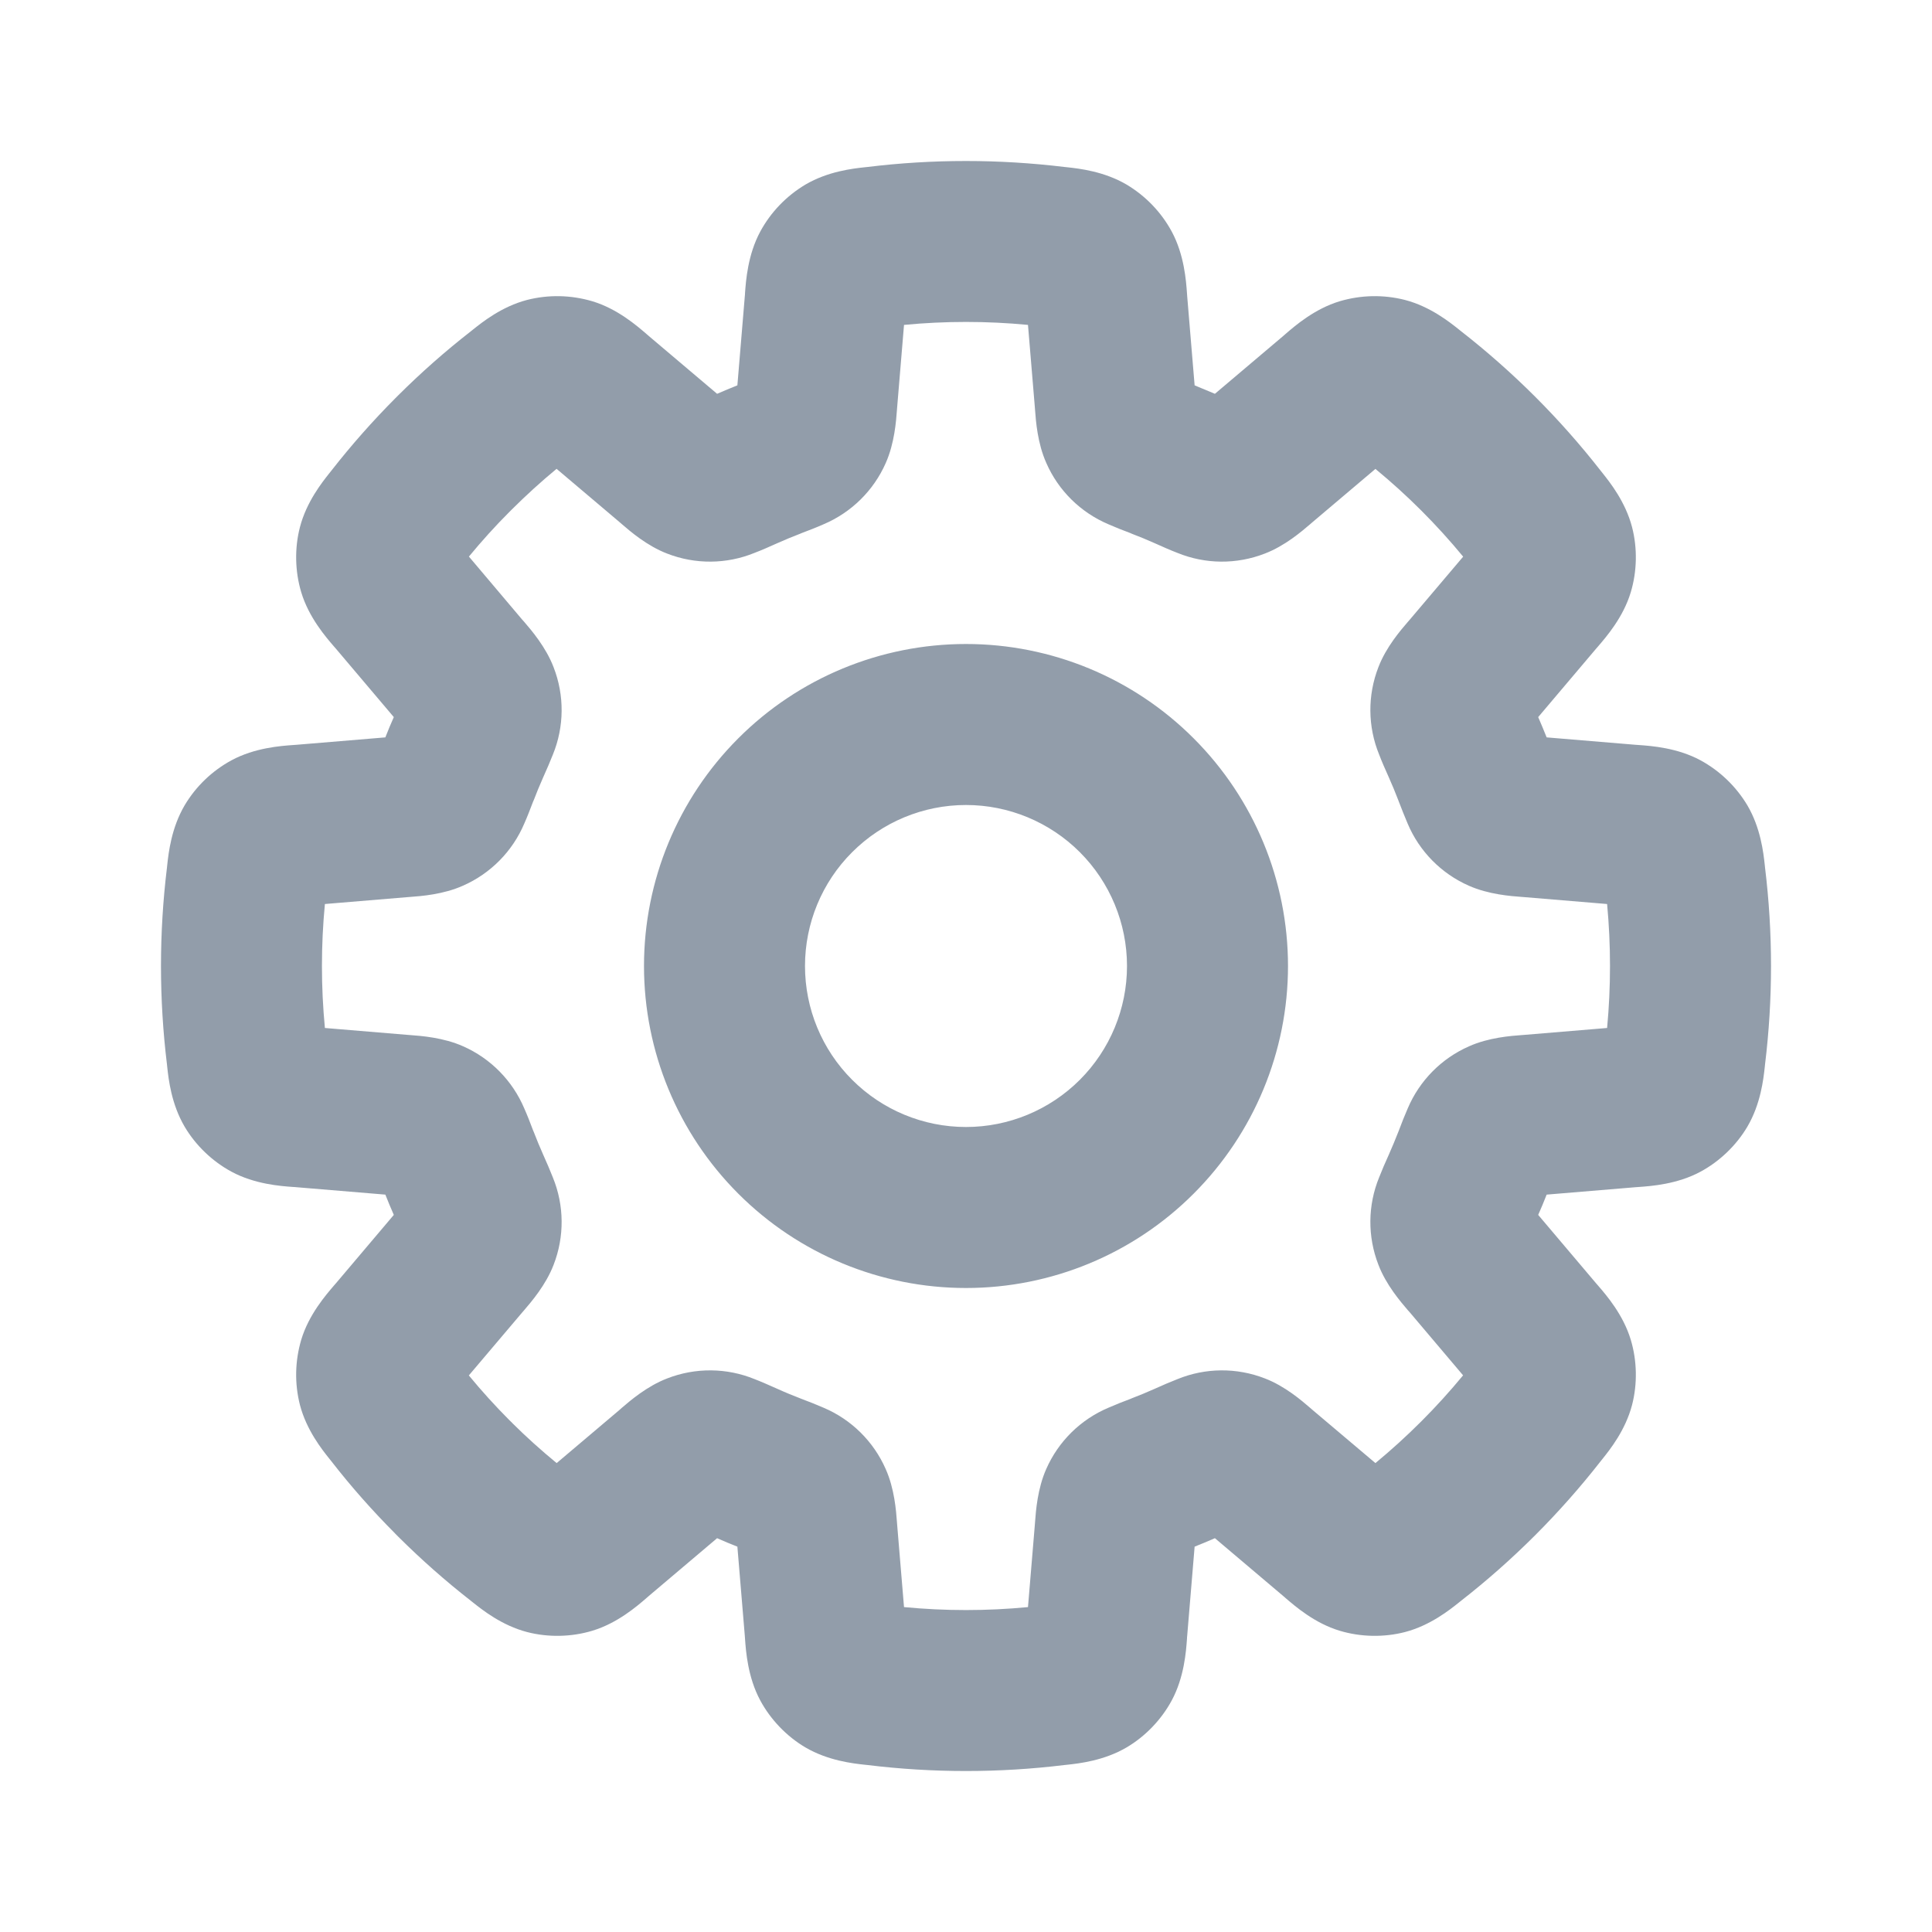 <svg width="24" height="24" viewBox="0 0 24 24" fill="none" xmlns="http://www.w3.org/2000/svg">
<path fill-rule="evenodd" clip-rule="evenodd" d="M12 2C11.587 2 11.179 2.025 10.778 2.074L10.74 2.078C10.594 2.094 10.286 2.128 10.005 2.293C9.769 2.434 9.575 2.635 9.444 2.877C9.289 3.165 9.266 3.487 9.255 3.641C9.255 3.657 9.253 3.671 9.252 3.683L9.16 4.787C9.075 4.821 8.991 4.856 8.908 4.892L8.062 4.176C8.051 4.167 8.041 4.158 8.031 4.149C7.914 4.049 7.671 3.836 7.357 3.742C7.093 3.664 6.813 3.658 6.547 3.726C6.233 3.808 5.991 4.002 5.877 4.093L5.847 4.117C5.53 4.364 5.229 4.63 4.945 4.913L4.913 4.945C4.63 5.229 4.364 5.53 4.117 5.846L4.093 5.876C4.002 5.991 3.808 6.233 3.726 6.548C3.658 6.81 3.664 7.098 3.742 7.357C3.836 7.67 4.048 7.914 4.149 8.031L4.176 8.062L4.892 8.908C4.855 8.991 4.82 9.075 4.787 9.16L3.683 9.252C3.669 9.253 3.655 9.254 3.641 9.255C3.487 9.266 3.165 9.289 2.877 9.444C2.635 9.575 2.433 9.769 2.293 10.005C2.128 10.286 2.094 10.595 2.078 10.74L2.074 10.778C1.975 11.59 1.975 12.41 2.074 13.222L2.078 13.26C2.094 13.406 2.128 13.714 2.293 13.995C2.43 14.228 2.639 14.428 2.877 14.556C3.165 14.711 3.487 14.734 3.641 14.745C3.657 14.745 3.671 14.747 3.683 14.748L4.787 14.84C4.821 14.925 4.855 15.009 4.892 15.092L4.176 15.938L4.149 15.969C4.049 16.086 3.836 16.33 3.742 16.643C3.664 16.907 3.658 17.186 3.726 17.453C3.808 17.767 4.002 18.009 4.093 18.123L4.117 18.153C4.362 18.468 4.626 18.766 4.907 19.048L4.909 19.051L4.952 19.094C5.234 19.374 5.532 19.638 5.846 19.883L5.876 19.907C5.991 19.998 6.233 20.192 6.548 20.274C6.81 20.342 7.098 20.336 7.357 20.258C7.67 20.164 7.914 19.952 8.031 19.851L8.062 19.824L8.908 19.108C8.991 19.145 9.075 19.18 9.16 19.213L9.252 20.317L9.255 20.359C9.266 20.512 9.289 20.835 9.444 21.123C9.572 21.361 9.772 21.57 10.005 21.707C10.286 21.872 10.595 21.906 10.74 21.922L10.778 21.926C11.589 22.025 12.41 22.025 13.222 21.926L13.26 21.922C13.406 21.906 13.714 21.872 13.995 21.707C14.228 21.57 14.428 21.361 14.556 21.123C14.711 20.835 14.734 20.513 14.745 20.359C14.745 20.343 14.747 20.329 14.748 20.317L14.84 19.213C14.925 19.179 15.009 19.145 15.092 19.108L15.938 19.824L15.958 19.841L15.969 19.851C16.086 19.951 16.329 20.164 16.643 20.258C16.902 20.336 17.19 20.342 17.453 20.274C17.767 20.192 18.009 19.998 18.123 19.907L18.153 19.883C18.798 19.379 19.379 18.798 19.883 18.153L19.907 18.123C19.998 18.009 20.192 17.767 20.274 17.453C20.342 17.191 20.336 16.902 20.258 16.643C20.164 16.33 19.952 16.086 19.851 15.969C19.846 15.964 19.842 15.959 19.838 15.954L19.824 15.938L19.108 15.092C19.145 15.009 19.18 14.925 19.213 14.84L20.317 14.748L20.359 14.745C20.512 14.734 20.835 14.711 21.123 14.556C21.361 14.428 21.57 14.228 21.707 13.995C21.872 13.714 21.906 13.405 21.922 13.26L21.926 13.222C22.025 12.41 22.025 11.59 21.926 10.778L21.922 10.74C21.906 10.594 21.872 10.286 21.707 10.005C21.566 9.769 21.364 9.575 21.123 9.444C20.835 9.289 20.513 9.266 20.359 9.255C20.345 9.254 20.331 9.253 20.317 9.252L19.213 9.16C19.179 9.075 19.144 8.991 19.108 8.908L19.824 8.062L19.851 8.031C19.951 7.914 20.164 7.671 20.258 7.357C20.336 7.098 20.342 6.81 20.274 6.548C20.192 6.233 19.998 5.991 19.907 5.876L19.883 5.846C19.379 5.201 18.798 4.621 18.153 4.117L18.123 4.093C18.009 4.002 17.767 3.808 17.453 3.726C17.186 3.658 16.906 3.664 16.643 3.742C16.33 3.836 16.086 4.048 15.969 4.149L15.938 4.176L15.092 4.892C15.008 4.856 14.924 4.821 14.84 4.787L14.748 3.683L14.745 3.641C14.734 3.487 14.711 3.165 14.556 2.877C14.425 2.635 14.231 2.434 13.995 2.293C13.714 2.128 13.405 2.094 13.26 2.078L13.222 2.074C12.816 2.025 12.408 2 12 2ZM11.145 5.056L11.23 4.036C11.742 3.987 12.258 3.987 12.77 4.036L12.855 5.056L12.858 5.095C12.868 5.23 12.888 5.507 12.998 5.752C13.148 6.095 13.425 6.367 13.77 6.513C13.86 6.552 13.951 6.589 14.044 6.623L14.059 6.63C14.154 6.666 14.248 6.705 14.34 6.746L14.356 6.753C14.442 6.792 14.54 6.835 14.626 6.868C14.973 7.01 15.361 7.013 15.711 6.877C15.963 6.781 16.173 6.599 16.276 6.511L16.306 6.485L17.086 5.825C17.483 6.152 17.848 6.517 18.176 6.915L17.515 7.695L17.489 7.725C17.401 7.827 17.219 8.037 17.123 8.288C16.987 8.638 16.99 9.026 17.132 9.373C17.165 9.46 17.208 9.558 17.247 9.644L17.254 9.66C17.295 9.752 17.334 9.846 17.37 9.94L17.376 9.956C17.411 10.046 17.449 10.145 17.486 10.23C17.631 10.575 17.904 10.852 18.247 11.003C18.493 11.112 18.77 11.132 18.905 11.142L18.944 11.145L19.964 11.23C20.012 11.742 20.012 12.258 19.964 12.77L18.944 12.855L18.905 12.858C18.77 12.868 18.493 12.888 18.248 12.998C17.905 13.149 17.633 13.425 17.487 13.77C17.448 13.86 17.411 13.952 17.377 14.044L17.371 14.059C17.334 14.154 17.295 14.247 17.254 14.34L17.247 14.356C17.206 14.445 17.168 14.535 17.132 14.626C16.99 14.973 16.987 15.361 17.123 15.711C17.219 15.963 17.401 16.173 17.489 16.276L17.515 16.305L18.175 17.085C17.848 17.482 17.483 17.847 17.086 18.175L16.305 17.515L16.275 17.489C16.173 17.401 15.963 17.219 15.712 17.123C15.362 16.987 14.974 16.99 14.627 17.132C14.536 17.168 14.445 17.206 14.356 17.247L14.34 17.254C14.248 17.295 14.154 17.334 14.06 17.37L14.044 17.377C13.951 17.411 13.86 17.448 13.77 17.487C13.424 17.633 13.148 17.905 12.997 18.248C12.888 18.493 12.868 18.77 12.858 18.905L12.855 18.944L12.77 19.964C12.258 20.013 11.742 20.013 11.23 19.964L11.145 18.944L11.142 18.905C11.132 18.77 11.112 18.493 11.002 18.248C10.851 17.905 10.575 17.633 10.23 17.487C10.139 17.448 10.048 17.411 9.956 17.377L9.941 17.371C9.846 17.334 9.752 17.296 9.66 17.254L9.644 17.247C9.558 17.209 9.46 17.165 9.374 17.132C9.027 16.99 8.638 16.987 8.289 17.123C8.037 17.219 7.827 17.401 7.724 17.489L7.695 17.515L6.915 18.175C6.723 18.017 6.538 17.851 6.362 17.676V17.675L6.325 17.639L6.324 17.638C6.149 17.462 5.982 17.278 5.824 17.086L6.485 16.306L6.511 16.276C6.599 16.173 6.781 15.963 6.877 15.712C7.013 15.363 7.01 14.974 6.868 14.627C6.832 14.536 6.793 14.445 6.753 14.356L6.746 14.34C6.705 14.248 6.666 14.154 6.63 14.06L6.623 14.044C6.589 13.954 6.551 13.855 6.513 13.77C6.367 13.425 6.095 13.148 5.752 12.997C5.507 12.888 5.23 12.868 5.095 12.858L5.056 12.855L4.036 12.77C3.987 12.258 3.987 11.742 4.036 11.23L5.056 11.145L5.095 11.142C5.23 11.132 5.507 11.112 5.752 11.002C6.095 10.851 6.367 10.575 6.513 10.23C6.551 10.145 6.589 10.045 6.623 9.956L6.63 9.941C6.666 9.846 6.705 9.753 6.746 9.66L6.753 9.644C6.793 9.555 6.832 9.465 6.868 9.374C7.01 9.027 7.013 8.638 6.877 8.289C6.781 8.037 6.599 7.827 6.511 7.724L6.485 7.695L5.825 6.914C5.985 6.72 6.153 6.534 6.331 6.356L6.356 6.331C6.534 6.154 6.72 5.984 6.914 5.824L7.695 6.485L7.725 6.511C7.827 6.599 8.037 6.781 8.288 6.877C8.637 7.013 9.026 7.01 9.373 6.868C9.46 6.835 9.558 6.792 9.644 6.753L9.66 6.746C9.752 6.705 9.846 6.666 9.94 6.63L9.956 6.623C10.046 6.589 10.145 6.551 10.23 6.513C10.575 6.367 10.852 6.095 11.003 5.752C11.112 5.507 11.132 5.23 11.142 5.095L11.145 5.056ZM12 16C13.061 16 14.078 15.579 14.828 14.828C15.578 14.078 16 13.061 16 12C16 10.939 15.578 9.922 14.828 9.172C14.078 8.421 13.061 8 12 8C10.939 8 9.921 8.421 9.171 9.172C8.421 9.922 8 10.939 8 12C8 13.061 8.421 14.078 9.171 14.828C9.921 15.579 10.939 16 12 16ZM14 12C14 12.53 13.789 13.039 13.414 13.414C13.039 13.789 12.53 14 12 14C11.469 14 10.961 13.789 10.586 13.414C10.21 13.039 10 12.53 10 12C10 11.47 10.21 10.961 10.586 10.586C10.961 10.211 11.469 10 12 10C12.53 10 13.039 10.211 13.414 10.586C13.789 10.961 14 11.47 14 12Z" fill="#929DAA"/>
</svg>
